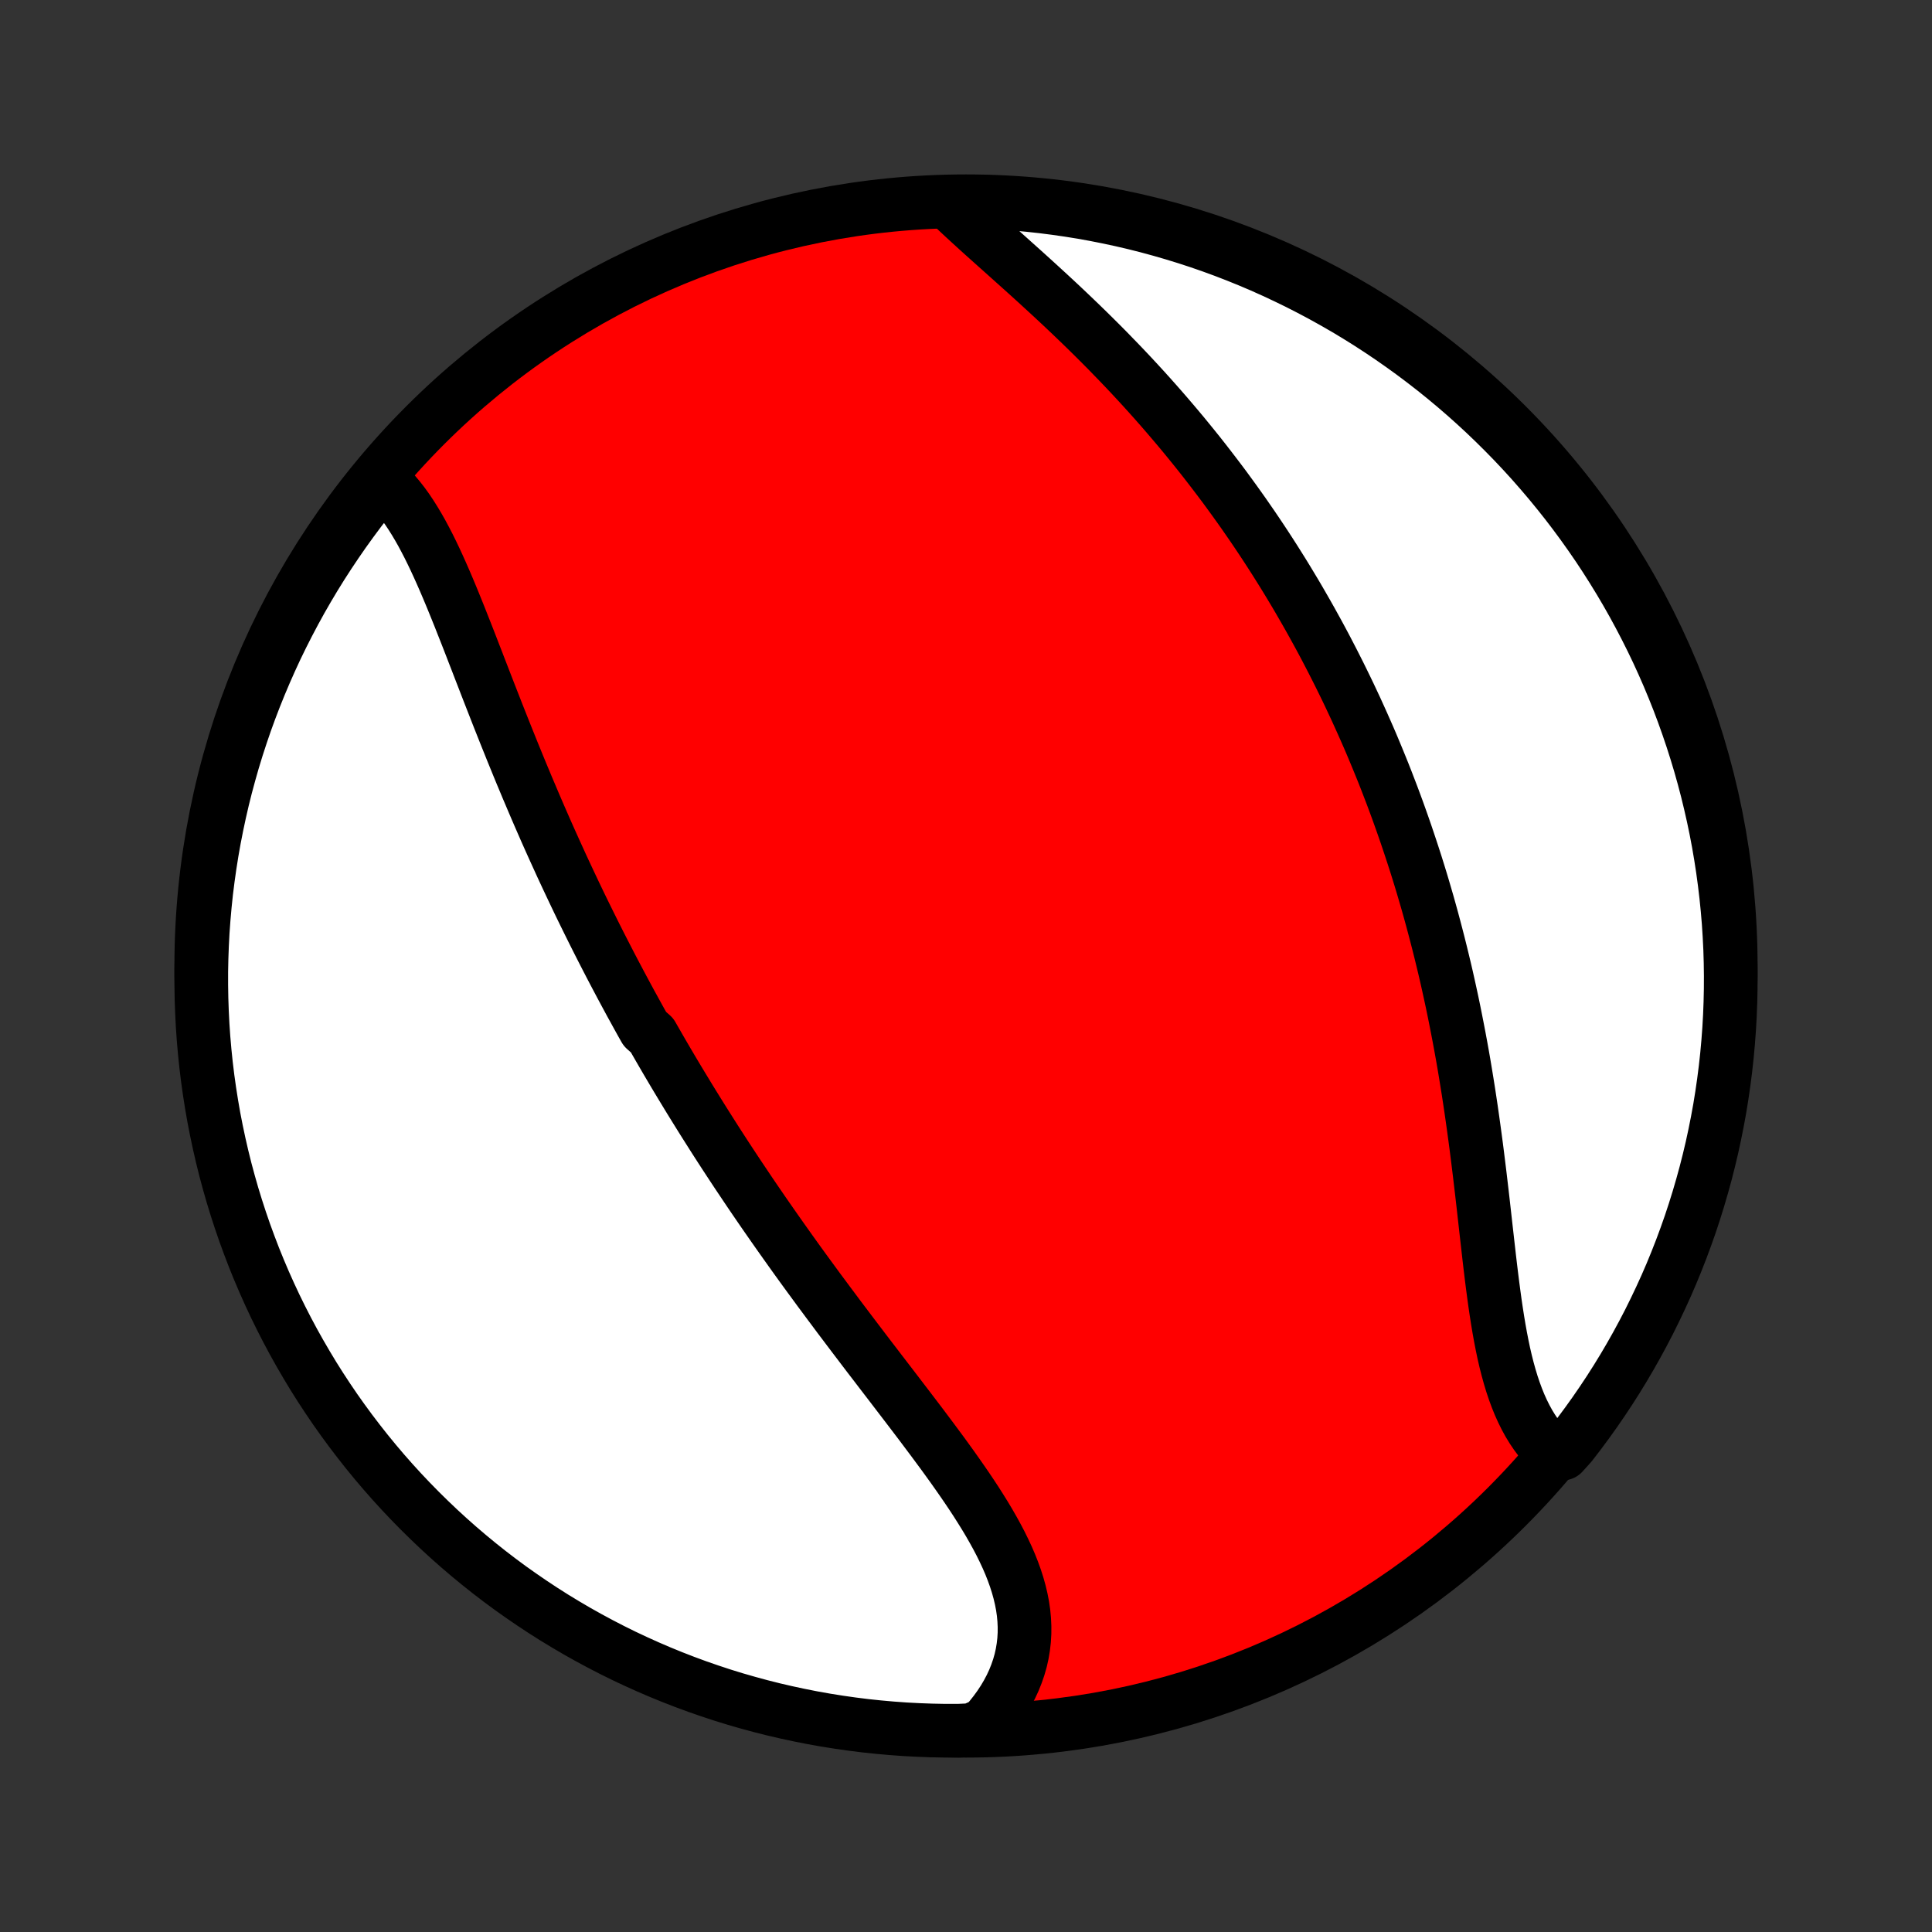 <?xml version="1.0" encoding="utf-8" standalone="no"?>
<!DOCTYPE svg PUBLIC "-//W3C//DTD SVG 1.1//EN"
  "http://www.w3.org/Graphics/SVG/1.1/DTD/svg11.dtd">
<!-- Created with matplotlib (http://matplotlib.org/) -->
<svg height="72pt" version="1.1" viewBox="0 0 72 72" width="72pt" xmlns="http://www.w3.org/2000/svg" xmlns:xlink="http://www.w3.org/1999/xlink">
 <rect x="0" y="0" width="72" height="72" fill="#333333" stroke="none"/>
 <defs>
  <style type="text/css">
*{stroke-linecap:butt;stroke-linejoin:round;}
  </style>
 </defs>
 <g id="figure_1">
  <g id="patch_1">
   <path d="
M0 72
L72 72
L72 0
L0 0
z
" style="fill:none;"/>
  </g>
  <g id="axes_1">
   <g id="PatchCollection_1">
    <defs>
     <path d="
M36 -7.5
C43.558 -7.5 50.808 -10.503 56.153 -15.848
C61.497 -21.192 64.5 -28.442 64.5 -36
C64.5 -43.558 61.497 -50.808 56.153 -56.153
C50.808 -61.497 43.558 -64.5 36 -64.5
C28.442 -64.5 21.192 -61.497 15.848 -56.153
C10.503 -50.808 7.5 -43.558 7.5 -36
C7.5 -28.442 10.503 -21.192 15.848 -15.848
C21.192 -10.503 28.442 -7.5 36 -7.5
z
" id="C0_0_a811fe30f3"/>
     <path d="
M14.207 -54.115
L14.381 -53.959
L14.549 -53.792
L14.712 -53.615
L14.869 -53.428
L15.021 -53.233
L15.168 -53.029
L15.311 -52.816
L15.449 -52.597
L15.584 -52.371
L15.716 -52.138
L15.844 -51.899
L15.97 -51.656
L16.093 -51.407
L16.214 -51.154
L16.333 -50.896
L16.45 -50.635
L16.566 -50.371
L16.68 -50.104
L16.793 -49.835
L16.905 -49.563
L17.016 -49.289
L17.127 -49.014
L17.236 -48.737
L17.346 -48.459
L17.455 -48.181
L17.564 -47.901
L17.672 -47.621
L17.781 -47.341
L17.889 -47.06
L17.998 -46.78
L18.106 -46.5
L18.215 -46.219
L18.324 -45.94
L18.433 -45.661
L18.542 -45.382
L18.652 -45.104
L18.762 -44.827
L18.872 -44.551
L18.983 -44.275
L19.093 -44.001
L19.205 -43.727
L19.316 -43.455
L19.428 -43.183
L19.541 -42.913
L19.653 -42.644
L19.767 -42.376
L19.88 -42.109
L19.994 -41.843
L20.108 -41.579
L20.223 -41.316
L20.338 -41.053
L20.454 -40.792
L20.57 -40.533
L20.687 -40.274
L20.804 -40.017
L20.921 -39.76
L21.039 -39.505
L21.158 -39.251
L21.277 -38.998
L21.396 -38.746
L21.516 -38.495
L21.636 -38.245
L21.757 -37.997
L21.879 -37.749
L22.001 -37.502
L22.123 -37.256
L22.246 -37.011
L22.37 -36.766
L22.494 -36.523
L22.619 -36.28
L22.744 -36.038
L22.87 -35.797
L22.997 -35.556
L23.124 -35.316
L23.252 -35.077
L23.38 -34.839
L23.509 -34.6
L23.64 -34.363
L23.77 -34.126
L23.901 -33.889
L24.034 -33.653
L24.3 -33.417
L24.435 -33.181
L24.57 -32.946
L24.706 -32.711
L24.843 -32.476
L24.981 -32.242
L25.12 -32.007
L25.26 -31.773
L25.401 -31.539
L25.543 -31.305
L25.685 -31.071
L25.829 -30.837
L25.974 -30.603
L26.12 -30.368
L26.267 -30.134
L26.415 -29.9
L26.564 -29.665
L26.714 -29.43
L26.865 -29.196
L27.018 -28.96
L27.172 -28.725
L27.327 -28.489
L27.483 -28.253
L27.641 -28.017
L27.8 -27.78
L27.96 -27.542
L28.121 -27.305
L28.284 -27.067
L28.448 -26.828
L28.614 -26.589
L28.781 -26.349
L28.949 -26.109
L29.119 -25.868
L29.29 -25.627
L29.462 -25.385
L29.636 -25.142
L29.811 -24.899
L29.988 -24.655
L30.166 -24.411
L30.346 -24.166
L30.526 -23.92
L30.709 -23.674
L30.892 -23.427
L31.077 -23.18
L31.262 -22.931
L31.45 -22.682
L31.638 -22.433
L31.827 -22.183
L32.018 -21.932
L32.209 -21.68
L32.401 -21.428
L32.595 -21.176
L32.788 -20.923
L32.983 -20.669
L33.178 -20.415
L33.373 -20.16
L33.568 -19.905
L33.764 -19.649
L33.959 -19.393
L34.154 -19.137
L34.349 -18.88
L34.542 -18.622
L34.735 -18.365
L34.926 -18.107
L35.117 -17.849
L35.305 -17.59
L35.491 -17.332
L35.674 -17.073
L35.855 -16.814
L36.033 -16.555
L36.207 -16.296
L36.377 -16.037
L36.542 -15.777
L36.703 -15.518
L36.858 -15.259
L37.007 -14.999
L37.15 -14.74
L37.286 -14.481
L37.414 -14.221
L37.535 -13.962
L37.647 -13.703
L37.749 -13.444
L37.842 -13.186
L37.925 -12.927
L37.997 -12.669
L38.058 -12.411
L38.108 -12.153
L38.145 -11.896
L38.169 -11.64
L38.181 -11.384
L38.18 -11.129
L38.165 -10.874
L38.136 -10.621
L38.094 -10.369
L38.038 -10.119
L37.967 -9.87
L37.882 -9.623
L37.784 -9.378
L37.671 -9.135
L37.544 -8.895
L37.404 -8.658
L37.25 -8.424
L37.082 -8.193
L36.902 -7.966
L36.708 -7.743
L36.211 -7.524
L35.714 -7.501
L35.217 -7.501
L34.719 -7.511
L34.223 -7.529
L33.727 -7.555
L33.231 -7.591
L32.737 -7.635
L32.243 -7.687
L31.75 -7.749
L31.259 -7.819
L30.77 -7.897
L30.281 -7.984
L29.795 -8.08
L29.311 -8.184
L28.828 -8.296
L28.348 -8.417
L27.87 -8.547
L27.394 -8.684
L26.921 -8.83
L26.451 -8.985
L25.984 -9.147
L25.52 -9.318
L25.059 -9.497
L24.601 -9.684
L24.147 -9.879
L23.697 -10.082
L23.25 -10.292
L22.807 -10.511
L22.368 -10.738
L21.933 -10.972
L21.503 -11.213
L21.077 -11.463
L20.655 -11.719
L20.239 -11.983
L19.827 -12.255
L19.42 -12.534
L19.017 -12.819
L18.621 -13.112
L18.229 -13.412
L17.843 -13.719
L17.462 -14.033
L17.087 -14.353
L16.718 -14.68
L16.355 -15.013
L15.998 -15.353
L15.646 -15.699
L15.301 -16.051
L14.962 -16.409
L14.63 -16.773
L14.304 -17.143
L13.985 -17.519
L13.672 -17.901
L13.367 -18.288
L13.068 -18.68
L12.776 -19.078
L12.491 -19.48
L12.214 -19.888
L11.943 -20.301
L11.68 -20.718
L11.425 -21.141
L11.177 -21.567
L10.936 -21.998
L10.703 -22.434
L10.478 -22.873
L10.26 -23.317
L10.051 -23.764
L9.849 -24.215
L9.655 -24.67
L9.469 -25.128
L9.292 -25.59
L9.122 -26.054
L8.961 -26.522
L8.808 -26.992
L8.663 -27.465
L8.527 -27.941
L8.398 -28.42
L8.279 -28.9
L8.168 -29.383
L8.065 -29.868
L7.97 -30.355
L7.885 -30.843
L7.808 -31.333
L7.739 -31.824
L7.679 -32.317
L7.628 -32.811
L7.585 -33.306
L7.551 -33.801
L7.526 -34.297
L7.509 -34.794
L7.501 -35.291
L7.501 -35.789
L7.511 -36.286
L7.529 -36.783
L7.555 -37.281
L7.591 -37.777
L7.635 -38.273
L7.687 -38.769
L7.749 -39.263
L7.819 -39.757
L7.897 -40.249
L7.984 -40.741
L8.08 -41.23
L8.184 -41.719
L8.296 -42.205
L8.417 -42.69
L8.547 -43.172
L8.684 -43.652
L8.83 -44.13
L8.985 -44.606
L9.147 -45.079
L9.318 -45.549
L9.497 -46.016
L9.684 -46.48
L9.879 -46.941
L10.082 -47.399
L10.292 -47.853
L10.511 -48.303
L10.738 -48.75
L10.972 -49.193
L11.213 -49.632
L11.463 -50.067
L11.719 -50.497
L11.983 -50.923
L12.255 -51.344
L12.534 -51.761
L12.819 -52.173
L13.112 -52.58
L13.412 -52.983
L13.719 -53.379
z
" id="C0_1_a07e2aada9"/>
     <path d="
M35.504 -64.299
L35.724 -64.091
L35.948 -63.882
L36.177 -63.672
L36.41 -63.459
L36.646 -63.246
L36.885 -63.032
L37.127 -62.815
L37.37 -62.598
L37.615 -62.379
L37.861 -62.158
L38.108 -61.937
L38.355 -61.714
L38.603 -61.489
L38.85 -61.263
L39.097 -61.036
L39.343 -60.808
L39.588 -60.579
L39.832 -60.348
L40.075 -60.116
L40.316 -59.884
L40.556 -59.65
L40.794 -59.415
L41.03 -59.18
L41.264 -58.944
L41.495 -58.706
L41.725 -58.469
L41.953 -58.23
L42.178 -57.991
L42.401 -57.751
L42.621 -57.511
L42.839 -57.27
L43.054 -57.029
L43.267 -56.787
L43.478 -56.544
L43.685 -56.302
L43.891 -56.059
L44.094 -55.816
L44.294 -55.572
L44.492 -55.328
L44.688 -55.084
L44.881 -54.839
L45.071 -54.594
L45.259 -54.349
L45.445 -54.104
L45.629 -53.859
L45.809 -53.613
L45.988 -53.367
L46.164 -53.121
L46.339 -52.875
L46.51 -52.628
L46.68 -52.382
L46.847 -52.135
L47.013 -51.887
L47.176 -51.64
L47.337 -51.392
L47.496 -51.144
L47.653 -50.895
L47.808 -50.647
L47.961 -50.398
L48.112 -50.148
L48.262 -49.898
L48.409 -49.648
L48.554 -49.397
L48.698 -49.146
L48.84 -48.895
L48.98 -48.642
L49.119 -48.39
L49.256 -48.136
L49.391 -47.883
L49.524 -47.628
L49.656 -47.373
L49.786 -47.117
L49.915 -46.861
L50.042 -46.603
L50.168 -46.345
L50.292 -46.087
L50.414 -45.827
L50.536 -45.566
L50.655 -45.304
L50.773 -45.042
L50.89 -44.778
L51.006 -44.514
L51.12 -44.248
L51.232 -43.981
L51.343 -43.713
L51.453 -43.444
L51.562 -43.174
L51.669 -42.902
L51.774 -42.629
L51.879 -42.355
L51.982 -42.079
L52.084 -41.802
L52.184 -41.523
L52.283 -41.243
L52.381 -40.961
L52.477 -40.678
L52.572 -40.393
L52.666 -40.107
L52.759 -39.819
L52.85 -39.529
L52.94 -39.237
L53.028 -38.944
L53.115 -38.648
L53.201 -38.352
L53.285 -38.053
L53.368 -37.752
L53.449 -37.449
L53.529 -37.145
L53.608 -36.838
L53.685 -36.53
L53.761 -36.219
L53.836 -35.907
L53.909 -35.593
L53.98 -35.276
L54.05 -34.958
L54.119 -34.638
L54.186 -34.315
L54.251 -33.991
L54.315 -33.665
L54.378 -33.337
L54.439 -33.008
L54.499 -32.676
L54.557 -32.343
L54.613 -32.008
L54.668 -31.671
L54.722 -31.333
L54.774 -30.993
L54.825 -30.652
L54.874 -30.31
L54.922 -29.966
L54.969 -29.622
L55.015 -29.276
L55.059 -28.93
L55.102 -28.583
L55.145 -28.235
L55.186 -27.887
L55.227 -27.54
L55.267 -27.192
L55.306 -26.845
L55.345 -26.498
L55.384 -26.152
L55.423 -25.807
L55.462 -25.463
L55.501 -25.121
L55.541 -24.781
L55.582 -24.444
L55.624 -24.109
L55.668 -23.777
L55.713 -23.448
L55.761 -23.123
L55.811 -22.802
L55.864 -22.485
L55.92 -22.174
L55.98 -21.867
L56.043 -21.566
L56.111 -21.272
L56.184 -20.984
L56.262 -20.702
L56.345 -20.428
L56.434 -20.162
L56.529 -19.904
L56.63 -19.654
L56.739 -19.412
L56.854 -19.18
L56.976 -18.957
L57.106 -18.744
L57.243 -18.541
L57.387 -18.348
L57.539 -18.165
L57.699 -17.992
L58.235 -17.831
L58.542 -18.171
L58.843 -18.562
L59.137 -18.958
L59.424 -19.359
L59.704 -19.766
L59.977 -20.177
L60.242 -20.593
L60.5 -21.014
L60.75 -21.439
L60.993 -21.869
L61.228 -22.303
L61.456 -22.741
L61.675 -23.184
L61.887 -23.63
L62.092 -24.08
L62.288 -24.533
L62.476 -24.991
L62.656 -25.451
L62.828 -25.915
L62.992 -26.381
L63.147 -26.851
L63.294 -27.323
L63.433 -27.799
L63.564 -28.276
L63.686 -28.756
L63.8 -29.238
L63.905 -29.723
L64.002 -30.209
L64.091 -30.697
L64.17 -31.186
L64.241 -31.677
L64.304 -32.169
L64.358 -32.663
L64.403 -33.157
L64.44 -33.653
L64.468 -34.149
L64.487 -34.645
L64.498 -35.142
L64.5 -35.64
L64.493 -36.137
L64.478 -36.634
L64.453 -37.132
L64.421 -37.629
L64.379 -38.125
L64.329 -38.62
L64.27 -39.115
L64.203 -39.609
L64.127 -40.102
L64.043 -40.594
L63.95 -41.084
L63.848 -41.573
L63.738 -42.059
L63.62 -42.545
L63.493 -43.028
L63.358 -43.509
L63.214 -43.987
L63.062 -44.464
L62.902 -44.937
L62.734 -45.408
L62.558 -45.876
L62.373 -46.341
L62.181 -46.803
L61.98 -47.262
L61.772 -47.717
L61.555 -48.169
L61.331 -48.617
L61.099 -49.061
L60.86 -49.501
L60.613 -49.937
L60.358 -50.369
L60.096 -50.796
L59.827 -51.219
L59.551 -51.637
L59.267 -52.05
L58.976 -52.459
L58.678 -52.863
L58.374 -53.261
L58.062 -53.654
L57.744 -54.042
L57.419 -54.424
L57.088 -54.801
L56.75 -55.172
L56.406 -55.537
L56.055 -55.896
L55.699 -56.249
L55.337 -56.596
L54.968 -56.937
L54.594 -57.271
L54.214 -57.599
L53.829 -57.92
L53.438 -58.235
L53.042 -58.542
L52.641 -58.843
L52.234 -59.137
L51.823 -59.424
L51.407 -59.704
L50.986 -59.977
L50.561 -60.242
L50.131 -60.5
L49.697 -60.75
L49.259 -60.993
L48.816 -61.228
L48.37 -61.456
L47.92 -61.675
L47.467 -61.887
L47.01 -62.092
L46.549 -62.288
L46.085 -62.476
L45.619 -62.656
L45.149 -62.828
L44.676 -62.992
L44.201 -63.147
L43.724 -63.294
L43.244 -63.433
L42.762 -63.564
L42.278 -63.686
L41.791 -63.8
L41.303 -63.905
L40.814 -64.002
L40.323 -64.091
L39.831 -64.17
L39.337 -64.241
L38.843 -64.304
L38.347 -64.358
L37.851 -64.403
L37.355 -64.44
L36.858 -64.468
L36.36 -64.487
z
" id="C0_2_9a4ff76c99"/>
    </defs>
    <g clip-path="url(#p1bffca34e9)">
     <use style="fill:#ff0000;stroke:#000000;stroke-width:2.0;" x="0.0" xlink:href="#C0_0_a811fe30f3" y="72.0"/>
    </g>
    <g clip-path="url(#p1bffca34e9)">
     <use style="fill:#ffffff;stroke:#000000;stroke-width:2.0;" x="0.0" xlink:href="#C0_1_a07e2aada9" y="72.0"/>
    </g>
    <g clip-path="url(#p1bffca34e9)">
     <use style="fill:#ffffff;stroke:#000000;stroke-width:2.0;" x="0.0" xlink:href="#C0_2_9a4ff76c99" y="72.0"/>
    </g>
   </g>
  </g>
 </g>
 <defs>
  <clipPath id="p1bffca34e9">
   <rect height="72.0" width="72.0" x="0.0" y="0.0"/>
  </clipPath>
 </defs>
</svg>
